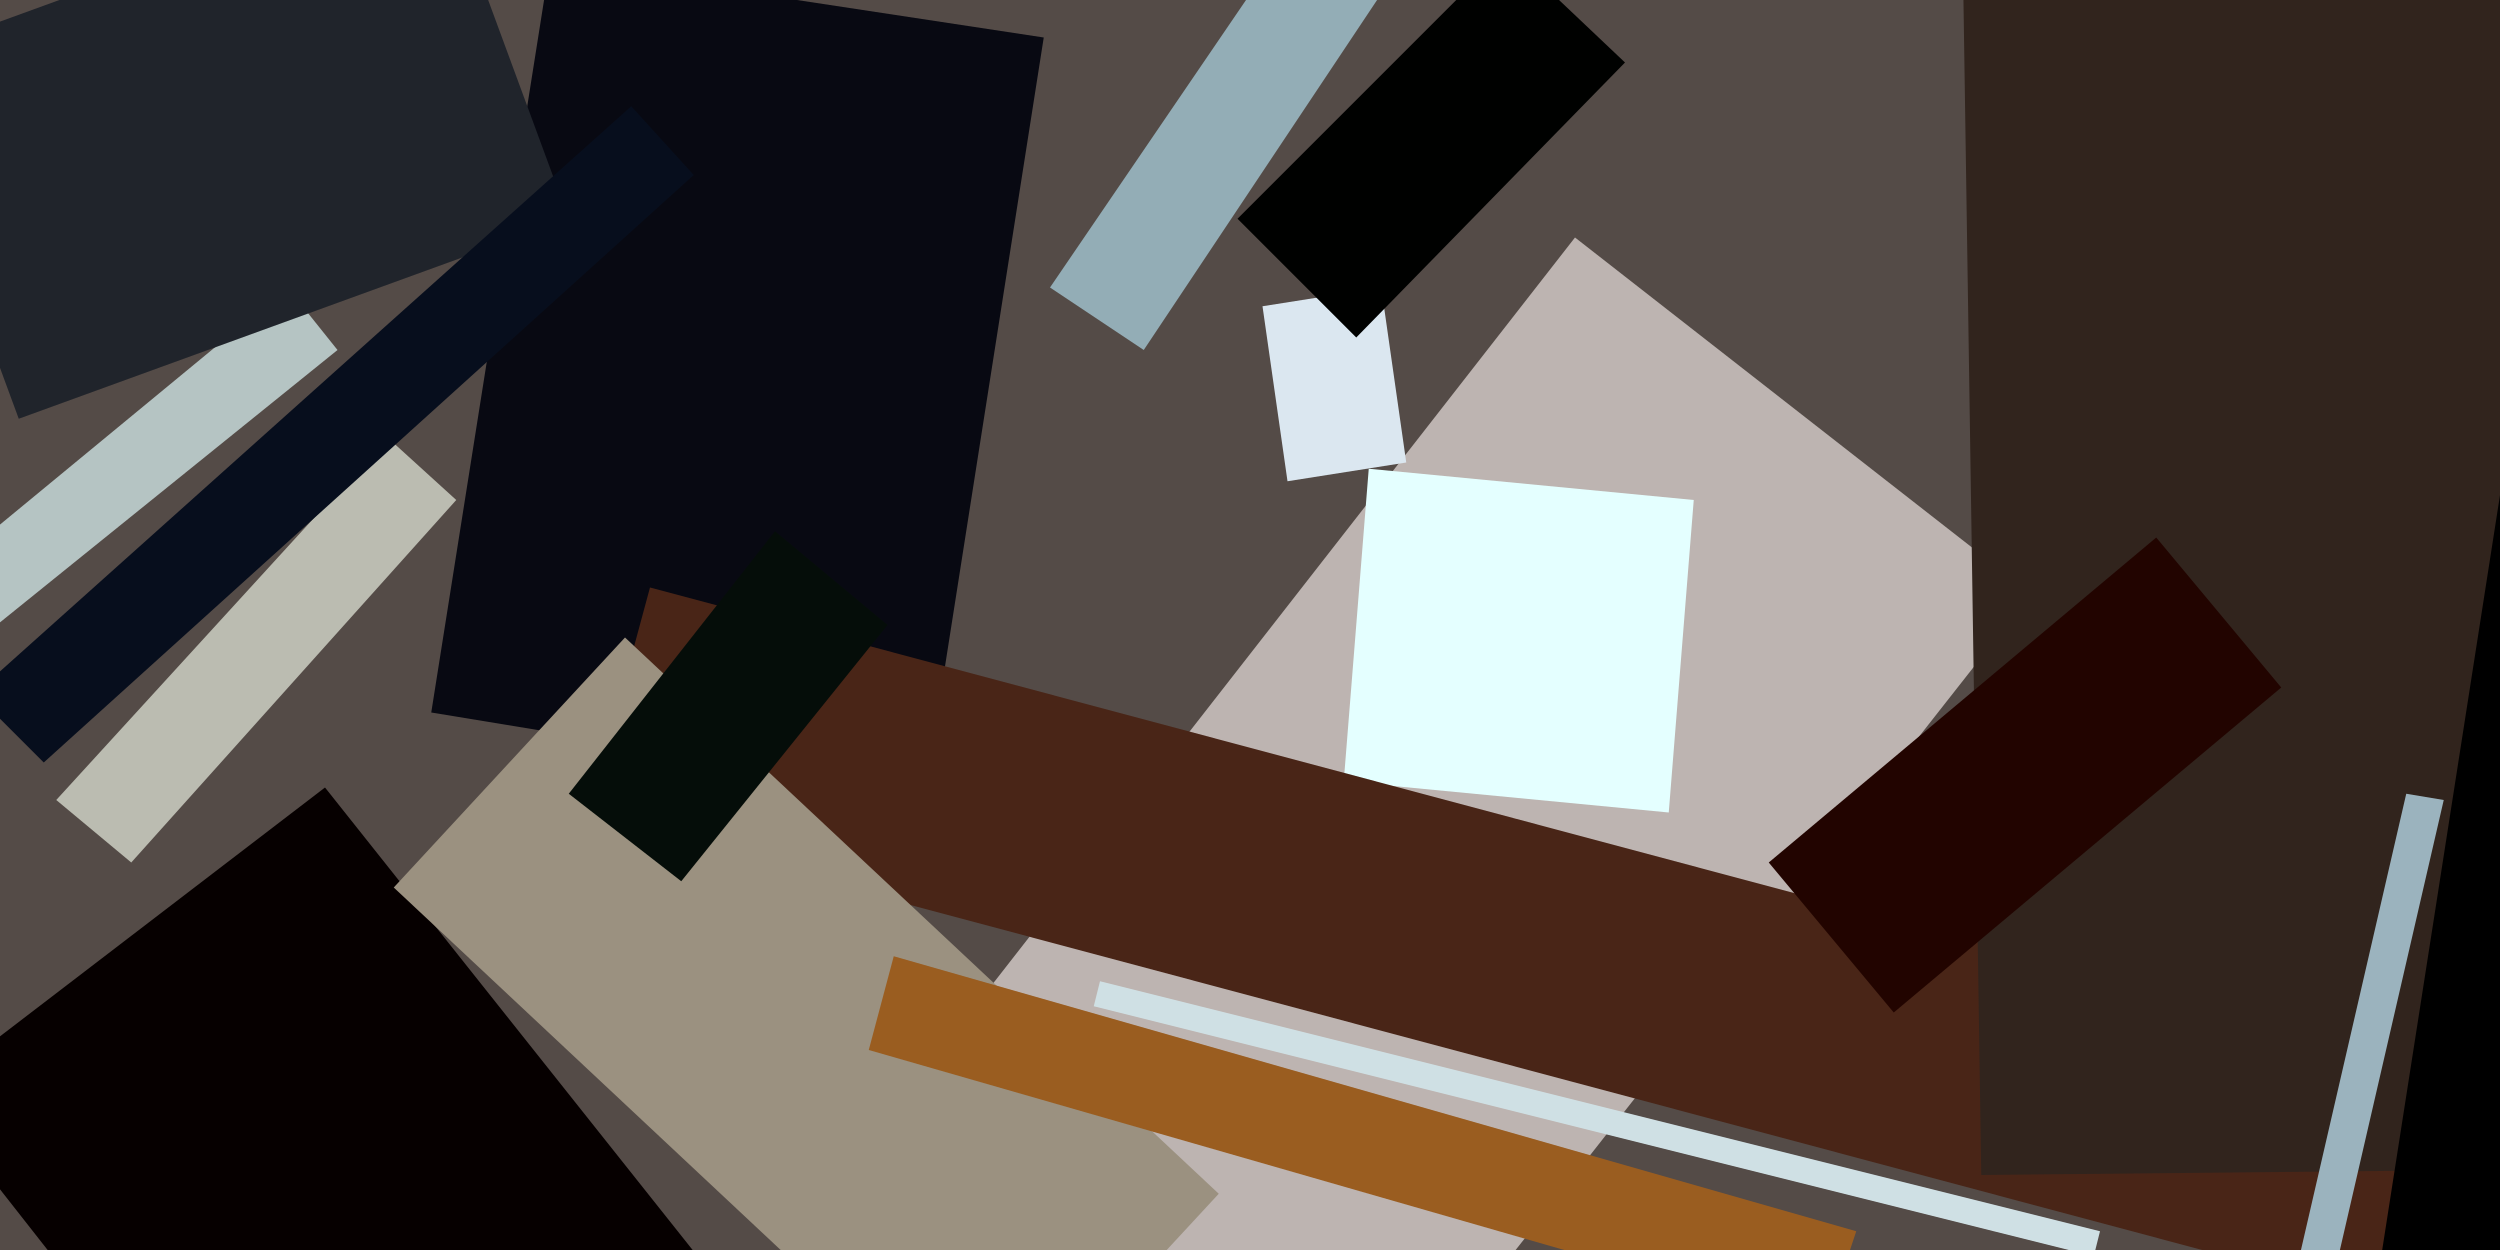 <svg xmlns="http://www.w3.org/2000/svg" viewBox="0 0 400 200"><path fill="#544b47" d="M0 0h400v200H0z"/><path fill="#bdb4b1" d="M252 38l73 57-110 140-73-56z"/><path fill="#080912" d="M69 114L88-6l79 12-19 121z"/><path fill="#e4ffff" d="M267 130l-52-5 4-50 52 5z"/><path fill="#060000" d="M114 204l-64 50-62-79 64-49z"/><path fill="#492517" d="M416 217L94 131l10-37 322 86z"/><path fill="#9b9180" d="M158 231l-95-89 37-40 95 89z"/><path fill="#31241d" d="M416 187l-99 1-3-198 98-2z"/><path fill="#bbbcb1" d="M62 70l11 10-52 58-12-10z"/><path fill="#dbe7f0" d="M206 77l-4-28 19-3 4 28z"/><path fill="#b5c4c3" d="M46 46l8 10-57 46-8-9z"/><path fill="#000100" d="M241-8l19 18-43 44-19-19z"/><path fill="#cfe0e4" d="M175 161l1-4 160 40-1 4z"/><path fill="#9bb3be" d="M385 127l6 1-18 78-6-1z"/><path fill="#93adb6" d="M168 46l45-66 14 10-44 66z"/><path fill="#220400" d="M283 138l62-52 20 24-62 52z"/><path d="M376 233l27-173 20 3-27 173z"/><path fill="#20242b" d="M3 67l-21-57 88-32 21 57z"/><path fill="#050d09" d="M124 85l18 15-33 41-18-14z"/><path fill="#9a5d20" d="M297 197l-5 15-153-44 4-15z"/><path fill="#070e1d" d="M101 17l10 11L7 122l-11-11z"/></svg>